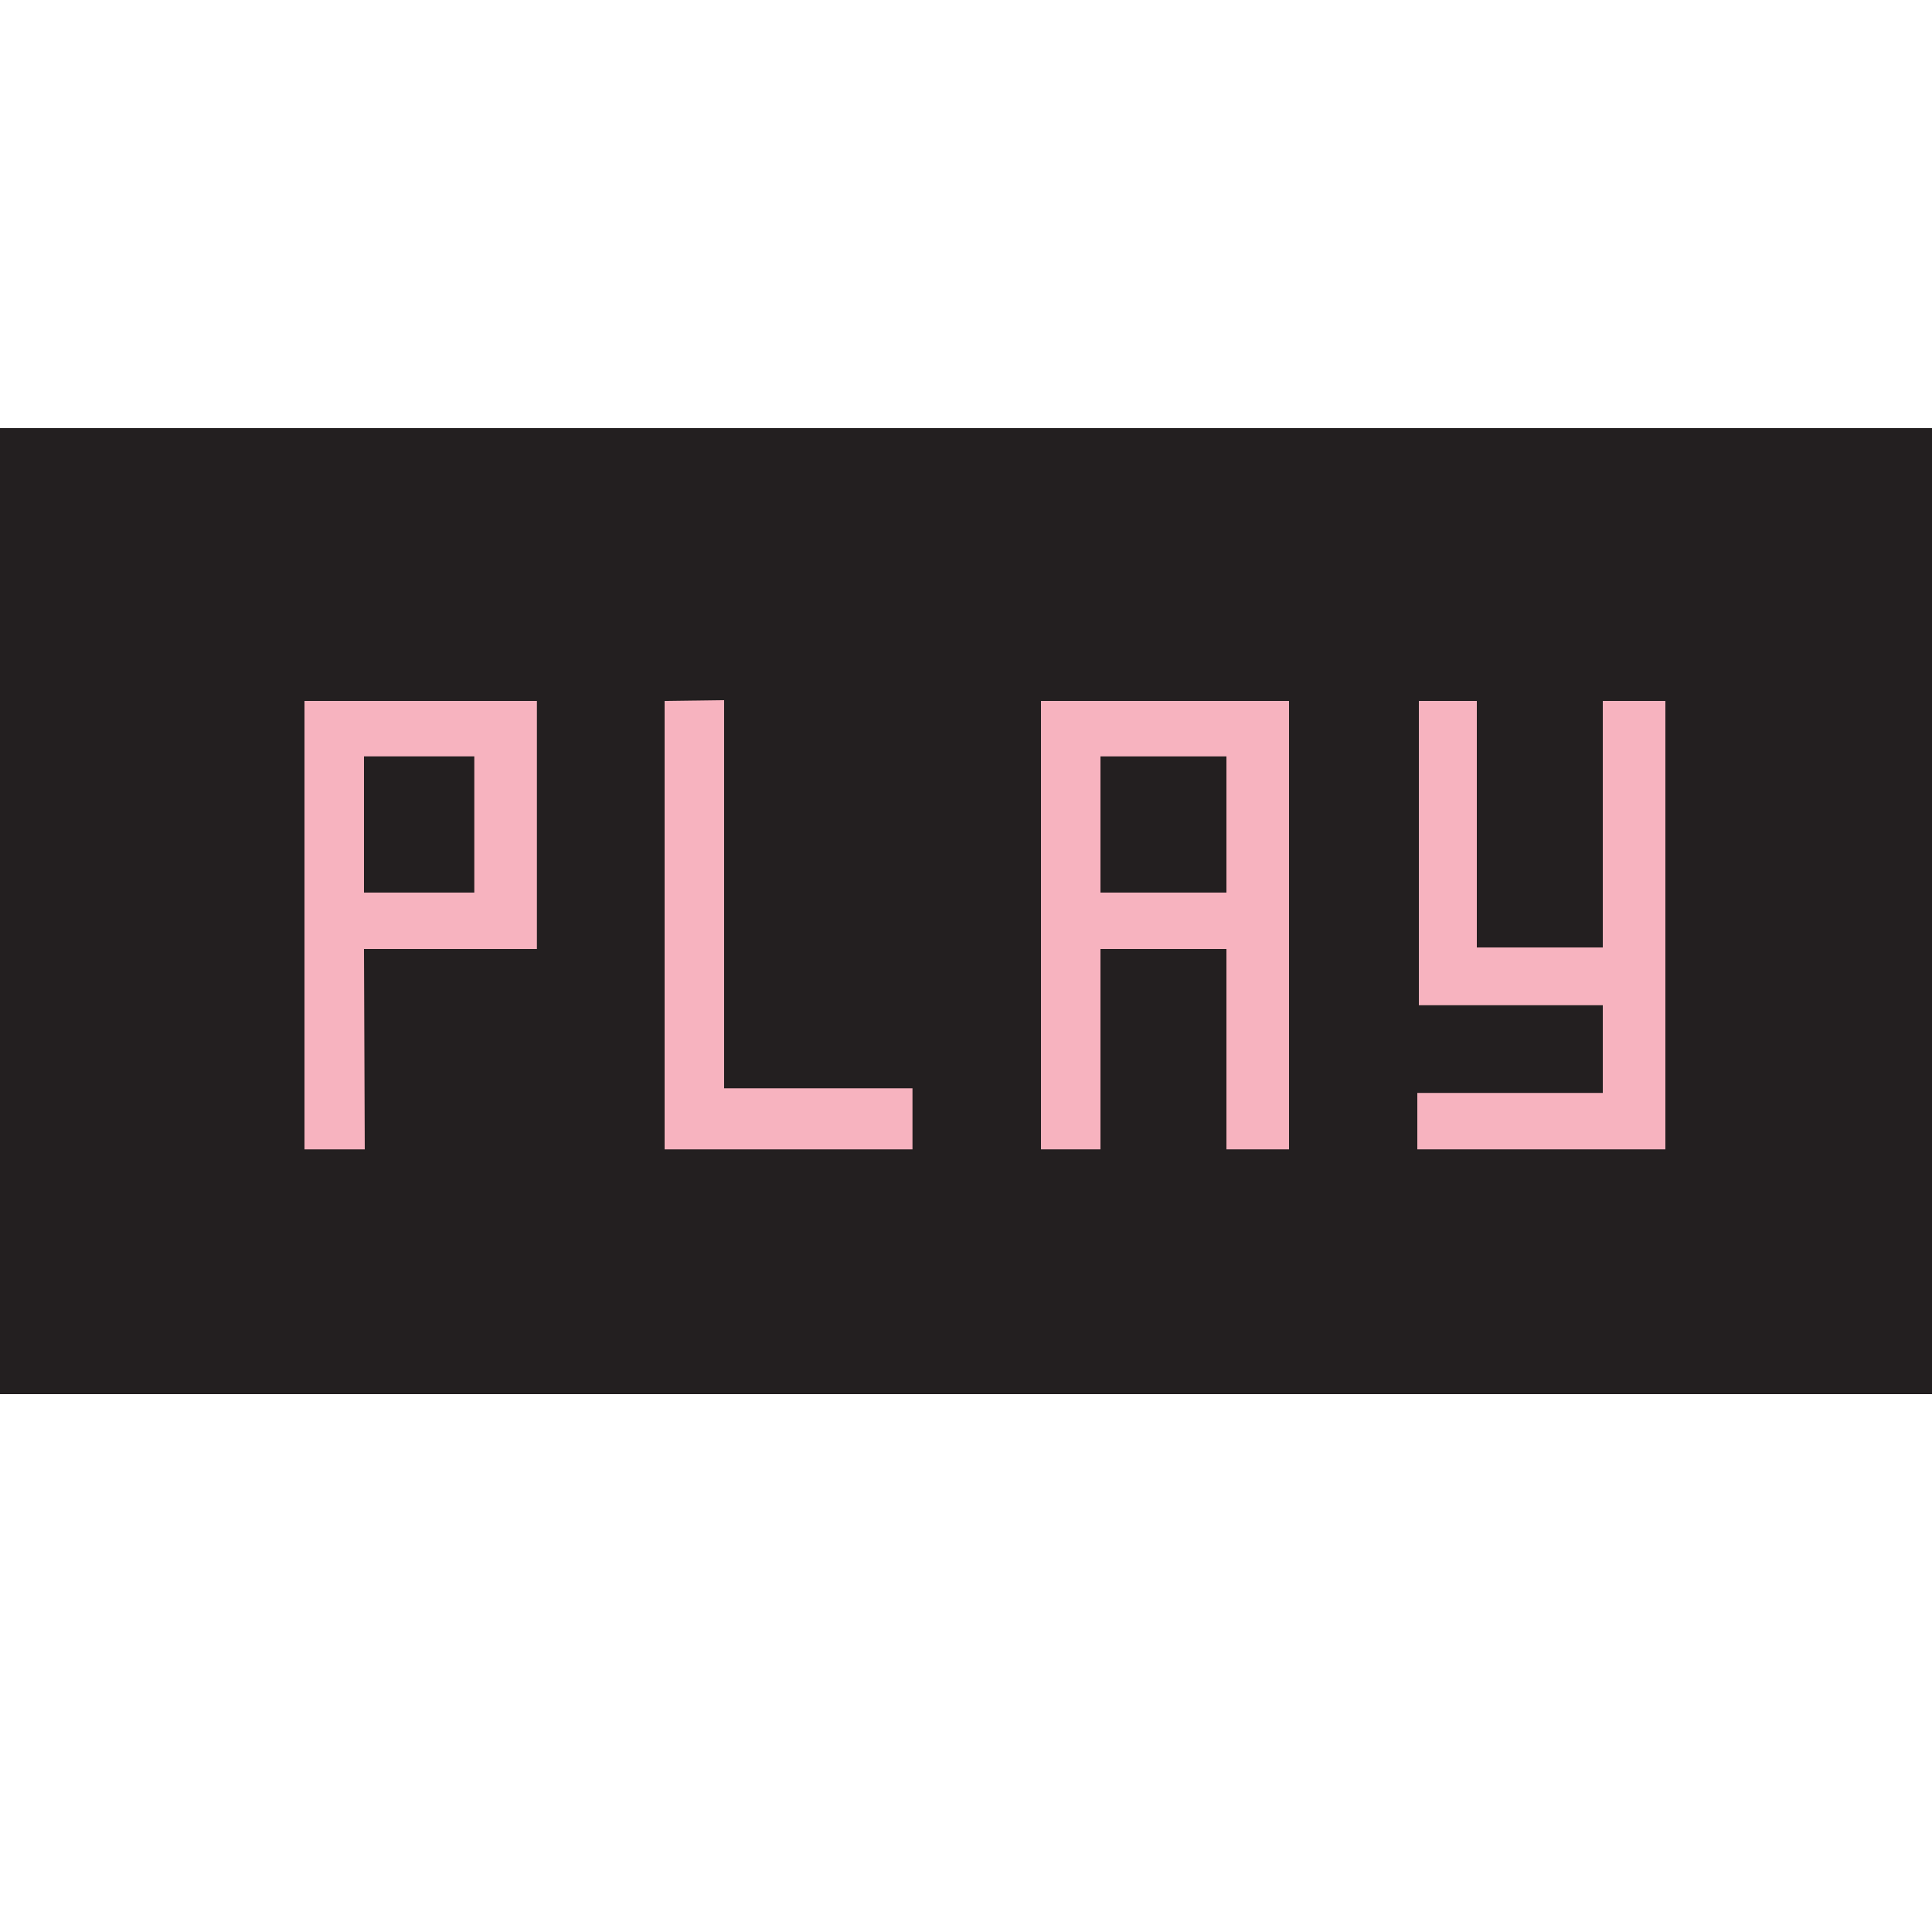 <?xml version="1.0" encoding="utf-8"?>
<!-- Generator: Adobe Illustrator 18.1.0, SVG Export Plug-In . SVG Version: 6.00 Build 0)  -->
<svg version="1.1" id="Layer_1" xmlns="http://www.w3.org/2000/svg" xmlns:xlink="http://www.w3.org/1999/xlink" x="0px" y="0px"
	 viewBox="0 0 1000 1000" enable-background="new 0 0 1000 1000" xml:space="preserve">
<rect y="221.6" fill="#231F20" width="1000" height="500"/>
<g>
	<path fill="#F7B3BF" d="M277.9,491.2h-89.5l0.4,103.7h-31.2V362.8h120.3V491.2z M245.5,462v-70.5h-57.1V462H245.5z"/>
	<path fill="#F7B3BF" d="M374.7,563.3h97.6v31.6H344V362.8l30.8-0.4V563.3z"/>
	<path fill="#F7B3BF" d="M667.2,594.9h-32.4V491.2h-65.2v103.7h-30.8V362.8h128.4V594.9z M569.6,391.6V462h65.2v-70.5H569.6z"/>
	<path fill="#F7B3BF" d="M862,362.8v232.1H733.6v-29.2h96v-45.4h-95.2V362.8h30v127.6h65.2V362.8H862z"/>
</g>
<rect fill="none" width="1000" height="1000"/>
</svg>
